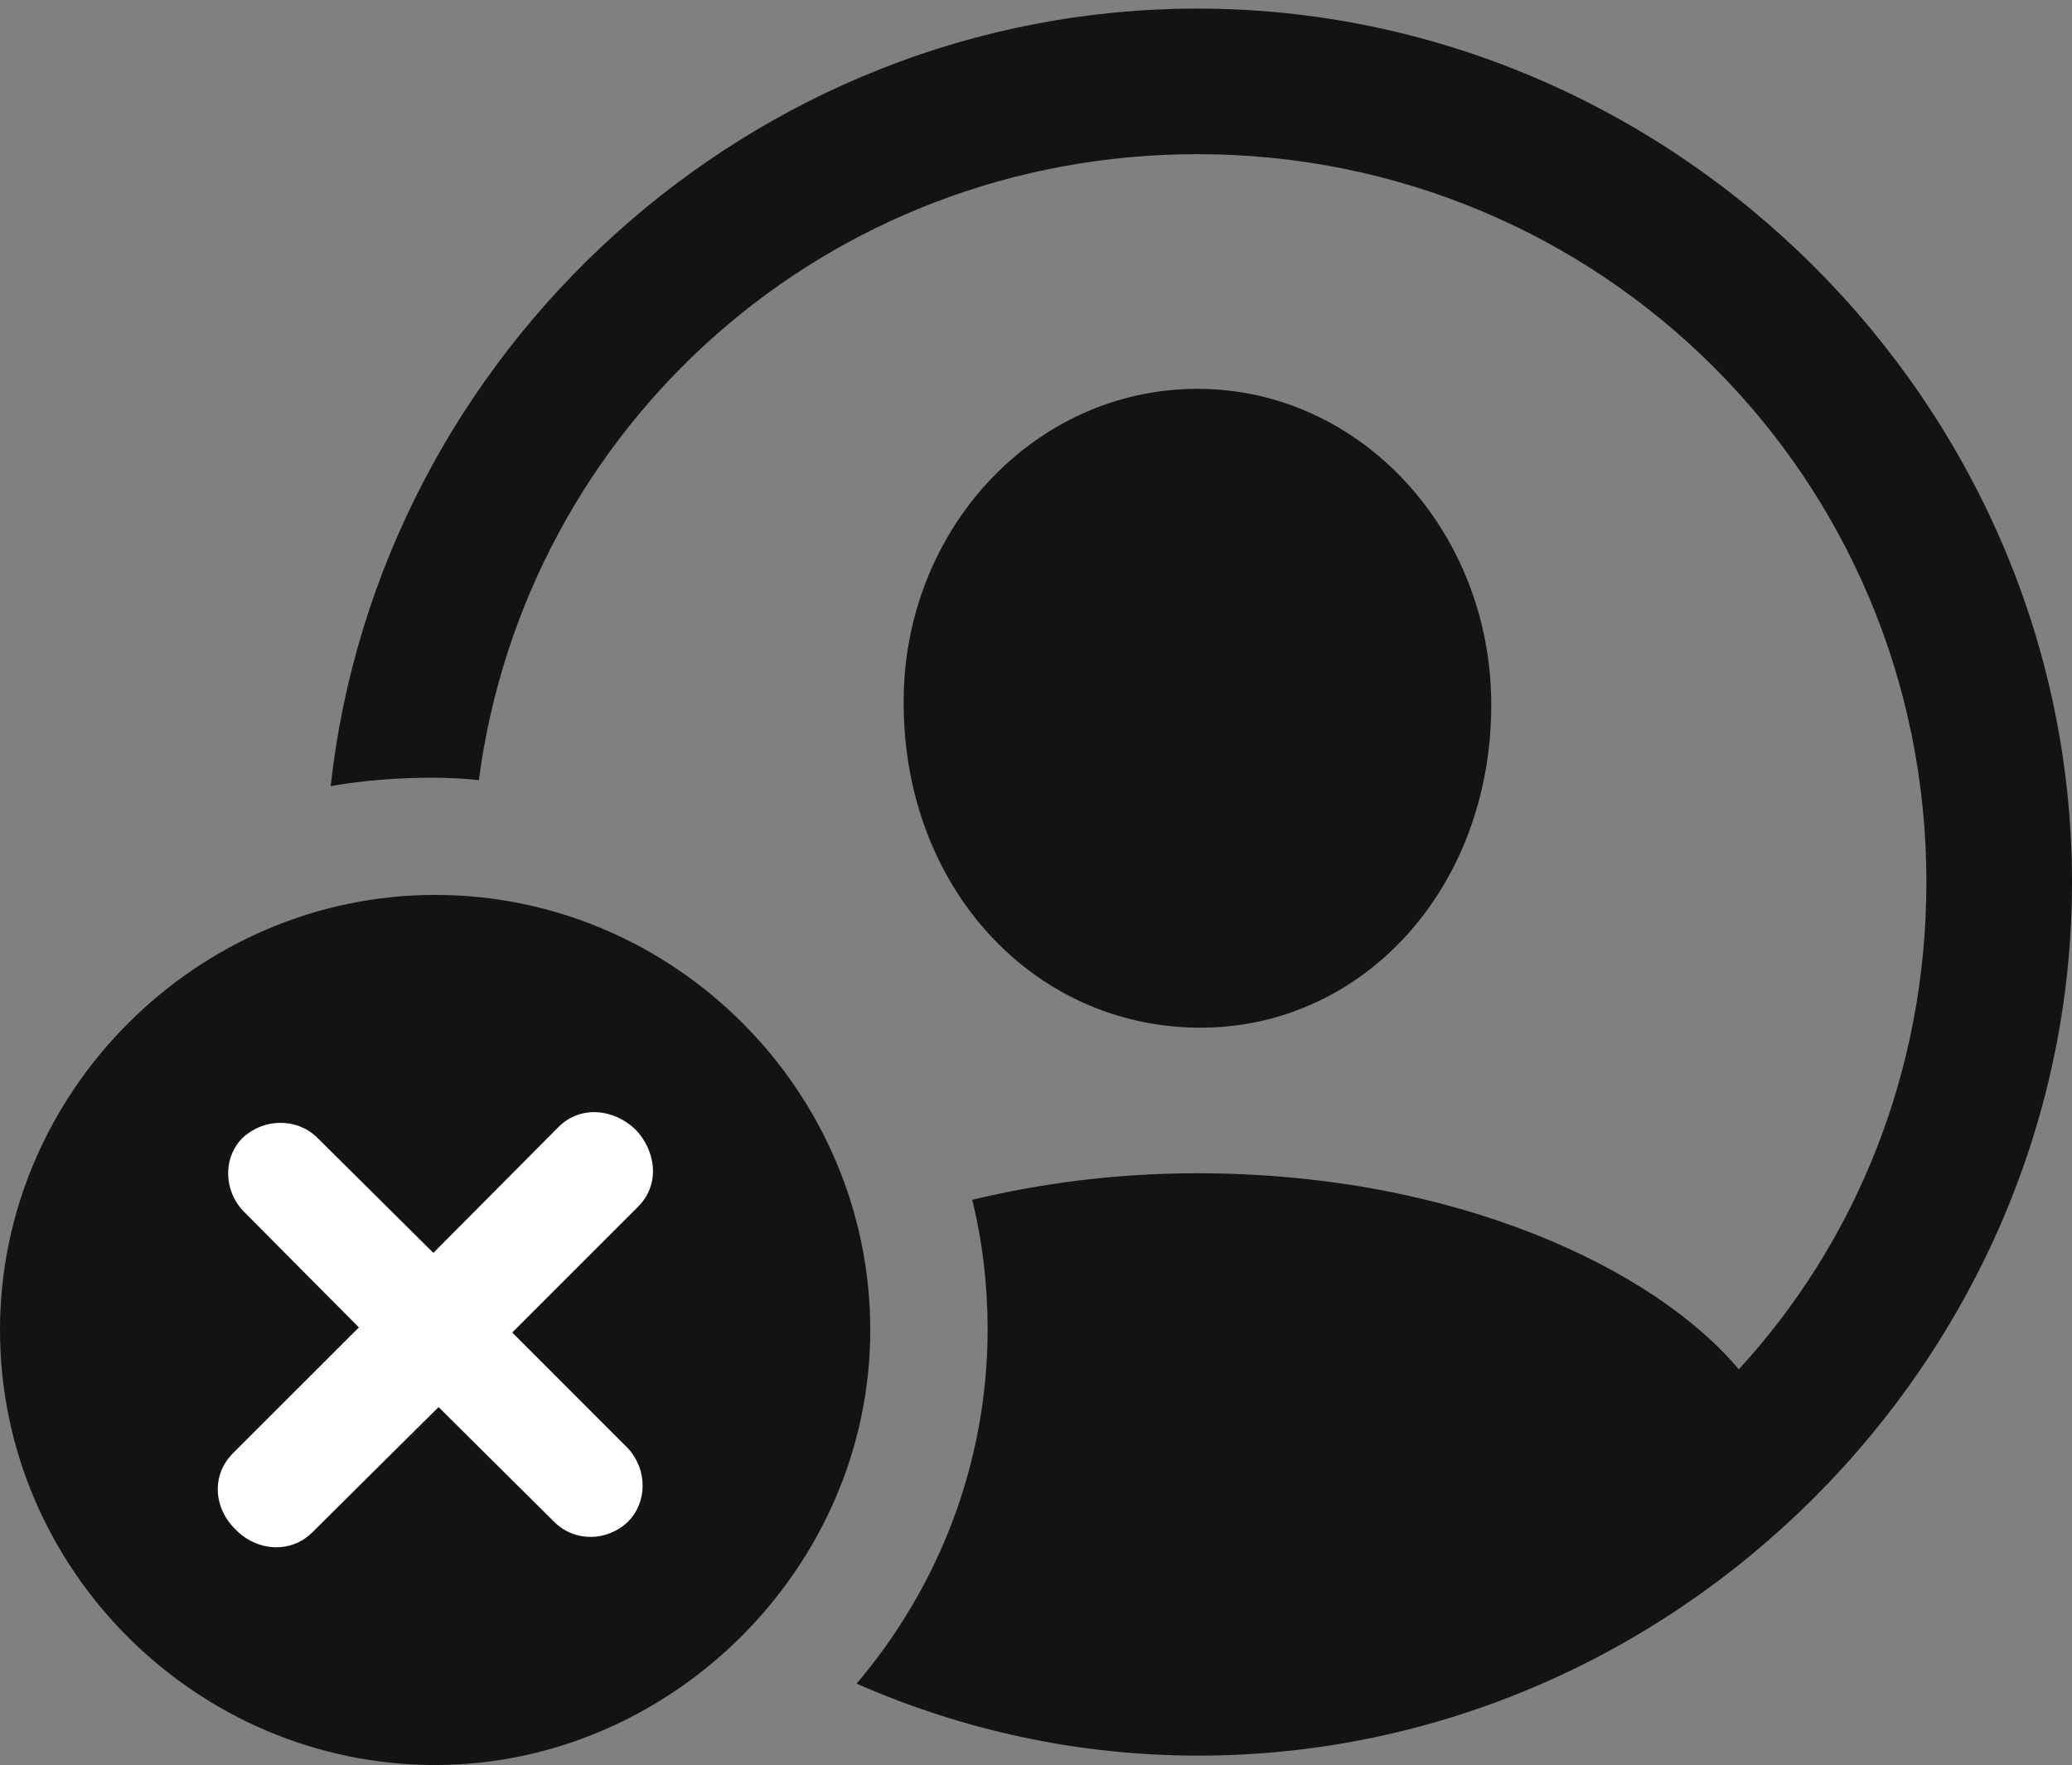<?xml version="1.0" encoding="UTF-8"?>
<!--Generator: Apple Native CoreSVG 175.5-->
<!DOCTYPE svg
PUBLIC "-//W3C//DTD SVG 1.1//EN"
       "http://www.w3.org/Graphics/SVG/1.1/DTD/svg11.dtd">
<svg version="1.1" xmlns="http://www.w3.org/2000/svg" xmlns:xlink="http://www.w3.org/1999/xlink" width="23.623" height="20.127">
 <rect width="100%" height="100%" fill="#808080" stroke="none"/>
 <g>
  <rect height="20.127" opacity="0" width="23.623" x="0" y="0"/>
  <path d="M13.662 20.02C19.102 20.02 23.623 15.498 23.623 10.059C23.623 4.609 19.092 0.098 13.652 0.098C8.564 0.098 4.316 4.014 3.77 8.965C4.248 8.877 4.941 8.838 5.459 8.896C5.996 4.844 9.434 1.758 13.652 1.758C18.252 1.758 21.963 5.449 21.963 10.059C21.963 12.207 21.162 14.16 19.824 15.615C18.867 14.473 16.602 13.379 13.652 13.379C12.715 13.379 11.855 13.496 11.084 13.682C11.201 14.15 11.26 14.658 11.26 15.156C11.26 16.68 10.703 18.096 9.766 19.199C10.967 19.727 12.285 20.02 13.662 20.02ZM13.652 11.719C15.527 11.738 17.002 10.137 17.002 8.037C17.002 6.064 15.518 4.434 13.652 4.434C11.777 4.434 10.283 6.064 10.303 8.037C10.312 10.127 11.777 11.699 13.652 11.719Z" fill="#000000" fill-opacity="0.85"/>
  <path d="M4.961 20.127C7.646 20.127 9.922 17.881 9.922 15.166C9.922 12.441 7.686 10.205 4.961 10.205C2.246 10.205 0 12.451 0 15.166C0 17.9 2.246 20.127 4.961 20.127Z" fill="#000000" fill-opacity="0.85"/>
  <path d="M3.564 17.471C3.311 17.725 2.92 17.686 2.686 17.441C2.441 17.207 2.402 16.826 2.656 16.572L4.092 15.137L2.773 13.809C2.549 13.574 2.539 13.193 2.773 12.969C3.008 12.754 3.379 12.744 3.613 12.969L4.941 14.287L6.367 12.852C6.621 12.598 7.002 12.646 7.246 12.881C7.48 13.125 7.529 13.506 7.275 13.76L5.84 15.195L7.158 16.514C7.383 16.758 7.383 17.129 7.158 17.354C6.924 17.578 6.553 17.588 6.318 17.354L5 16.045Z" fill="#ffffff"/>
 </g>
</svg>
